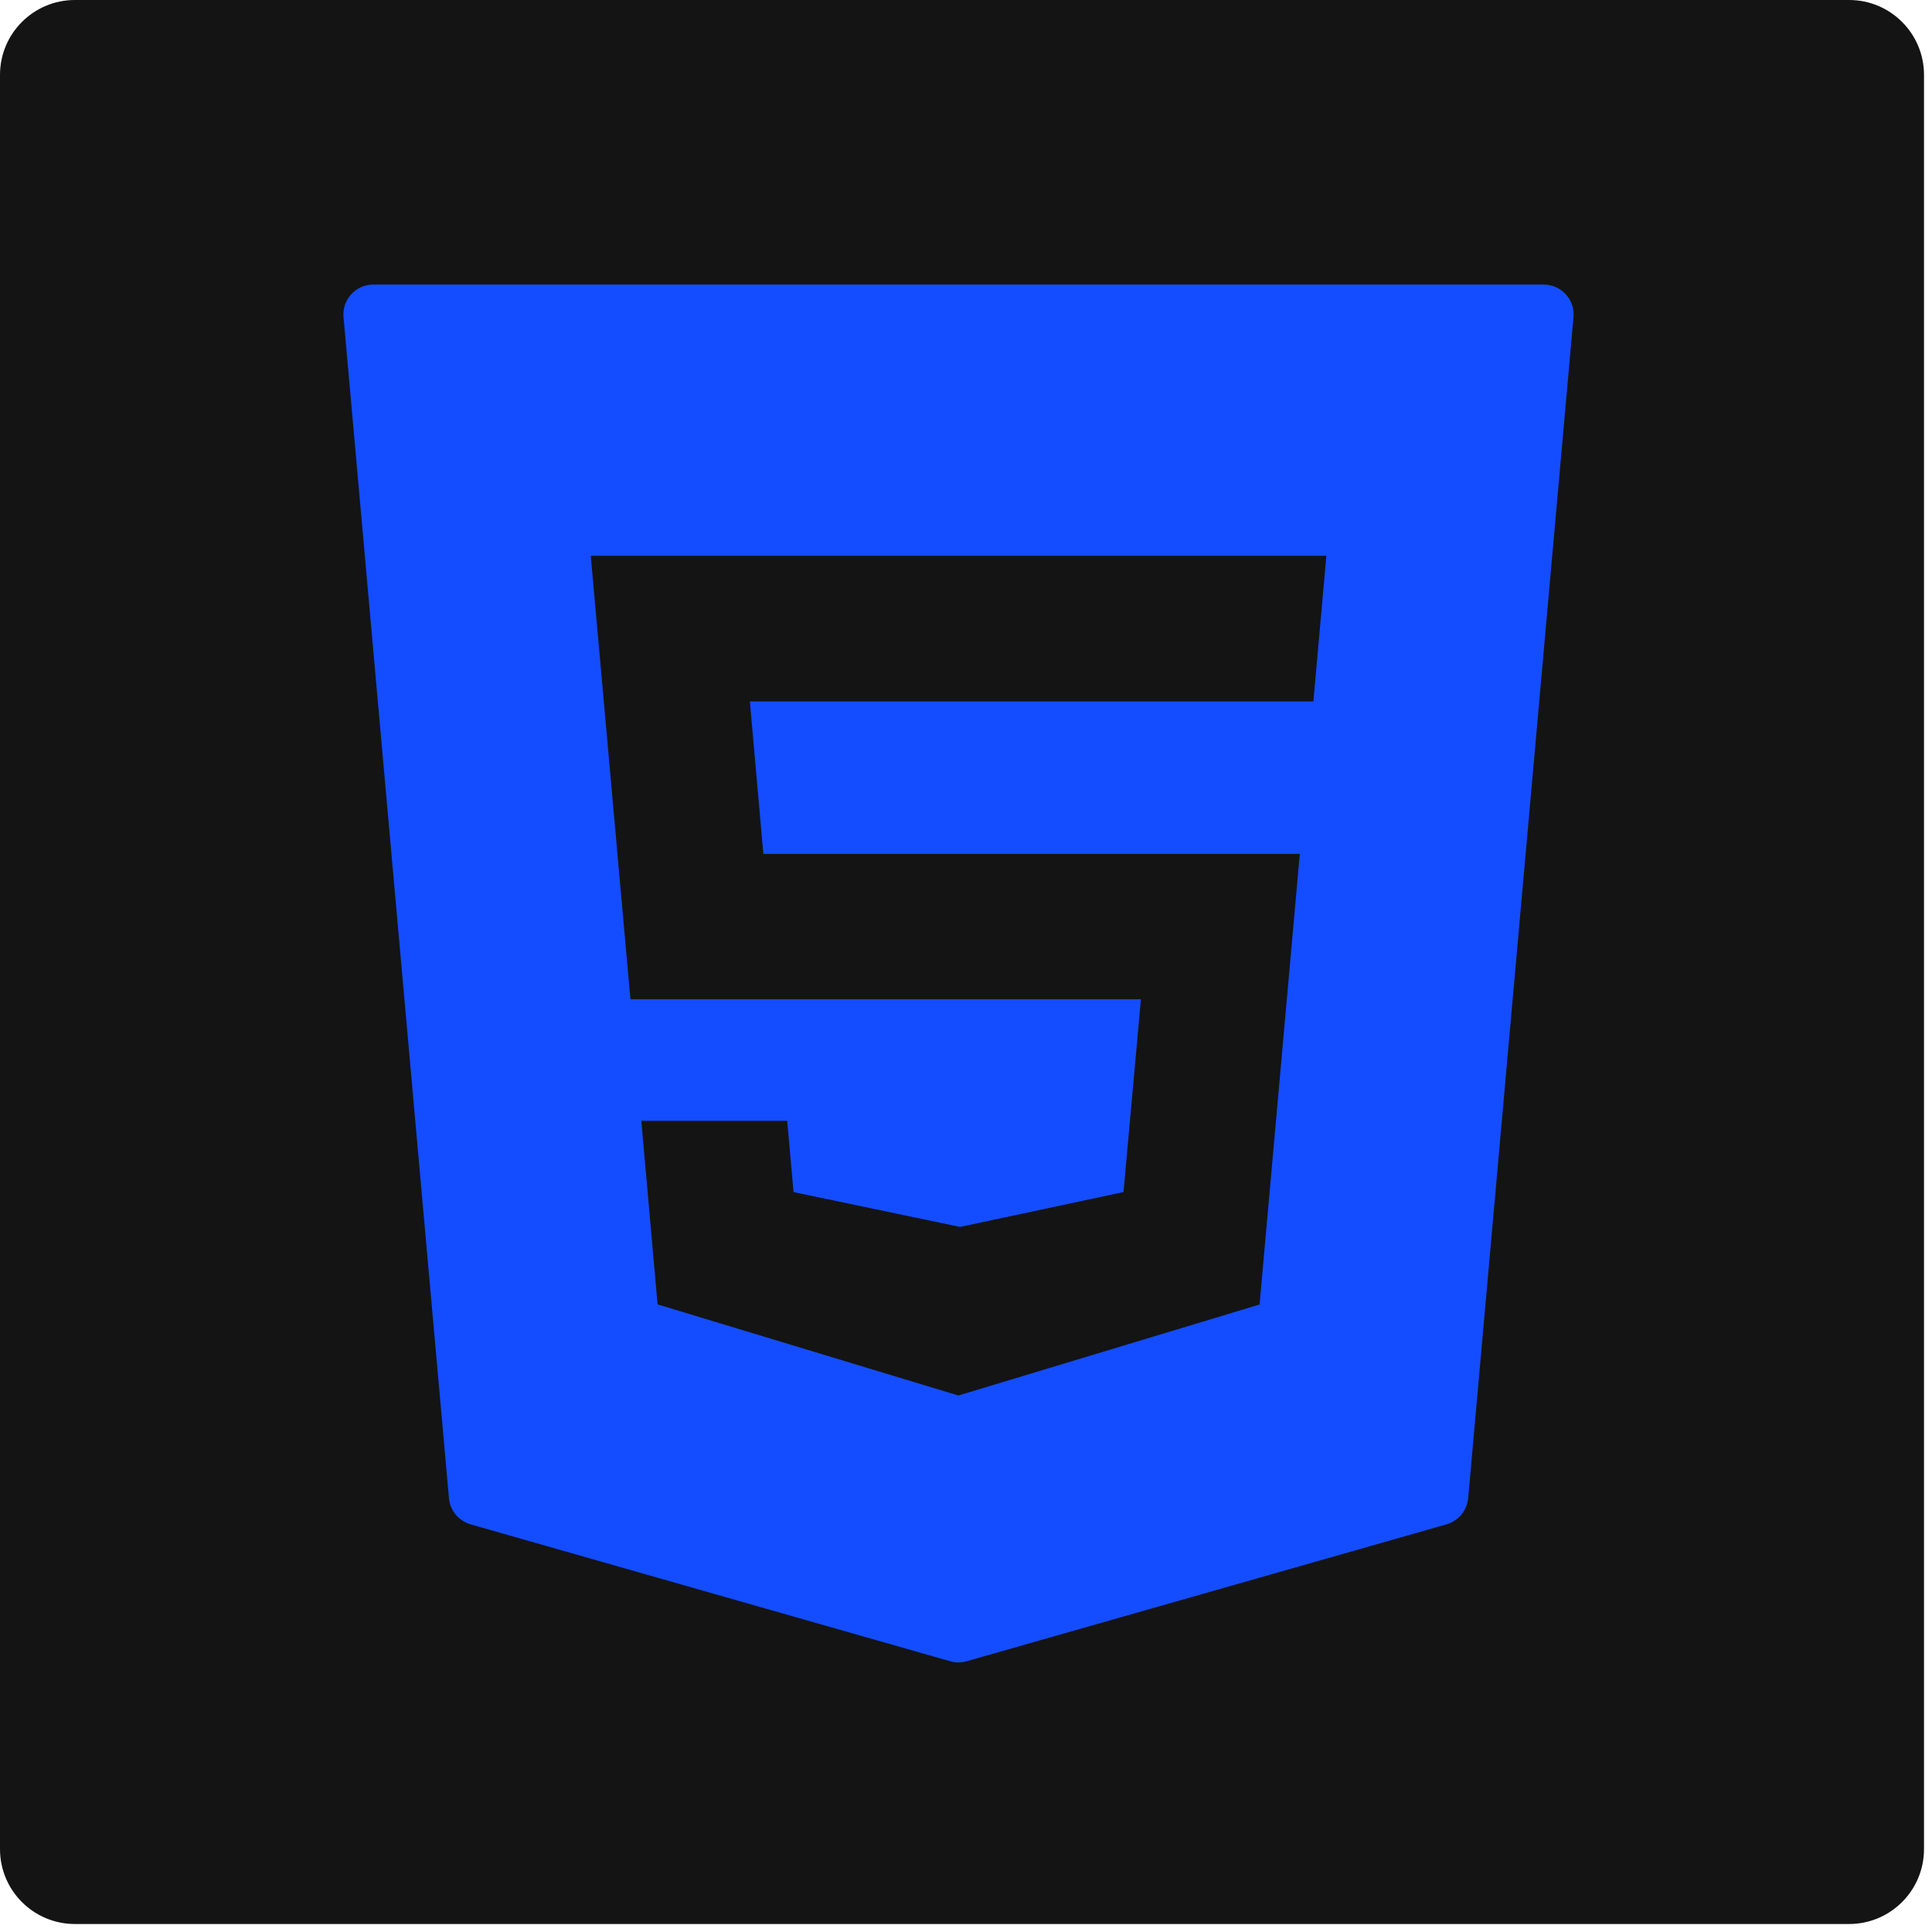<svg class="muda" width="129" height="129" viewBox="0 0 129 129" fill="none" xmlns="http://www.w3.org/2000/svg">
<path d="M0 5C0 2.239 2.239 0 5 0H123.466C126.227 0 128.466 2.239 128.466 5V123.466C128.466 126.227 126.227 128.466 123.466 128.466H5C2.239 128.466 0 126.227 0 123.466V5Z" fill="#141414"/>
<path d="M104.547 19.648C104.172 19.234 103.633 19 103.07 19H24.93C24.367 19 23.828 19.234 23.453 19.648C23.07 20.062 22.883 20.617 22.938 21.18L29.977 100.031C30.047 100.859 30.625 101.547 31.422 101.781L63.445 110.922C63.617 110.977 63.805 111 63.992 111C64.18 111 64.359 110.977 64.539 110.922L96.586 101.781C97.383 101.547 97.953 100.859 98.031 100.031L105.062 21.18C105.117 20.617 104.93 20.062 104.547 19.648ZM87.695 46.836H50.07L50.969 57.016H86.789L84.102 87.102L63.984 93.18L63.789 93.117L43.906 87.094L42.82 74.836H52.562L52.984 79.594L64.102 81.922L75.016 79.594L76.18 66.719H42.094L39.445 37.109H88.562L87.695 46.836Z" fill="#144dff"/>
</svg>
